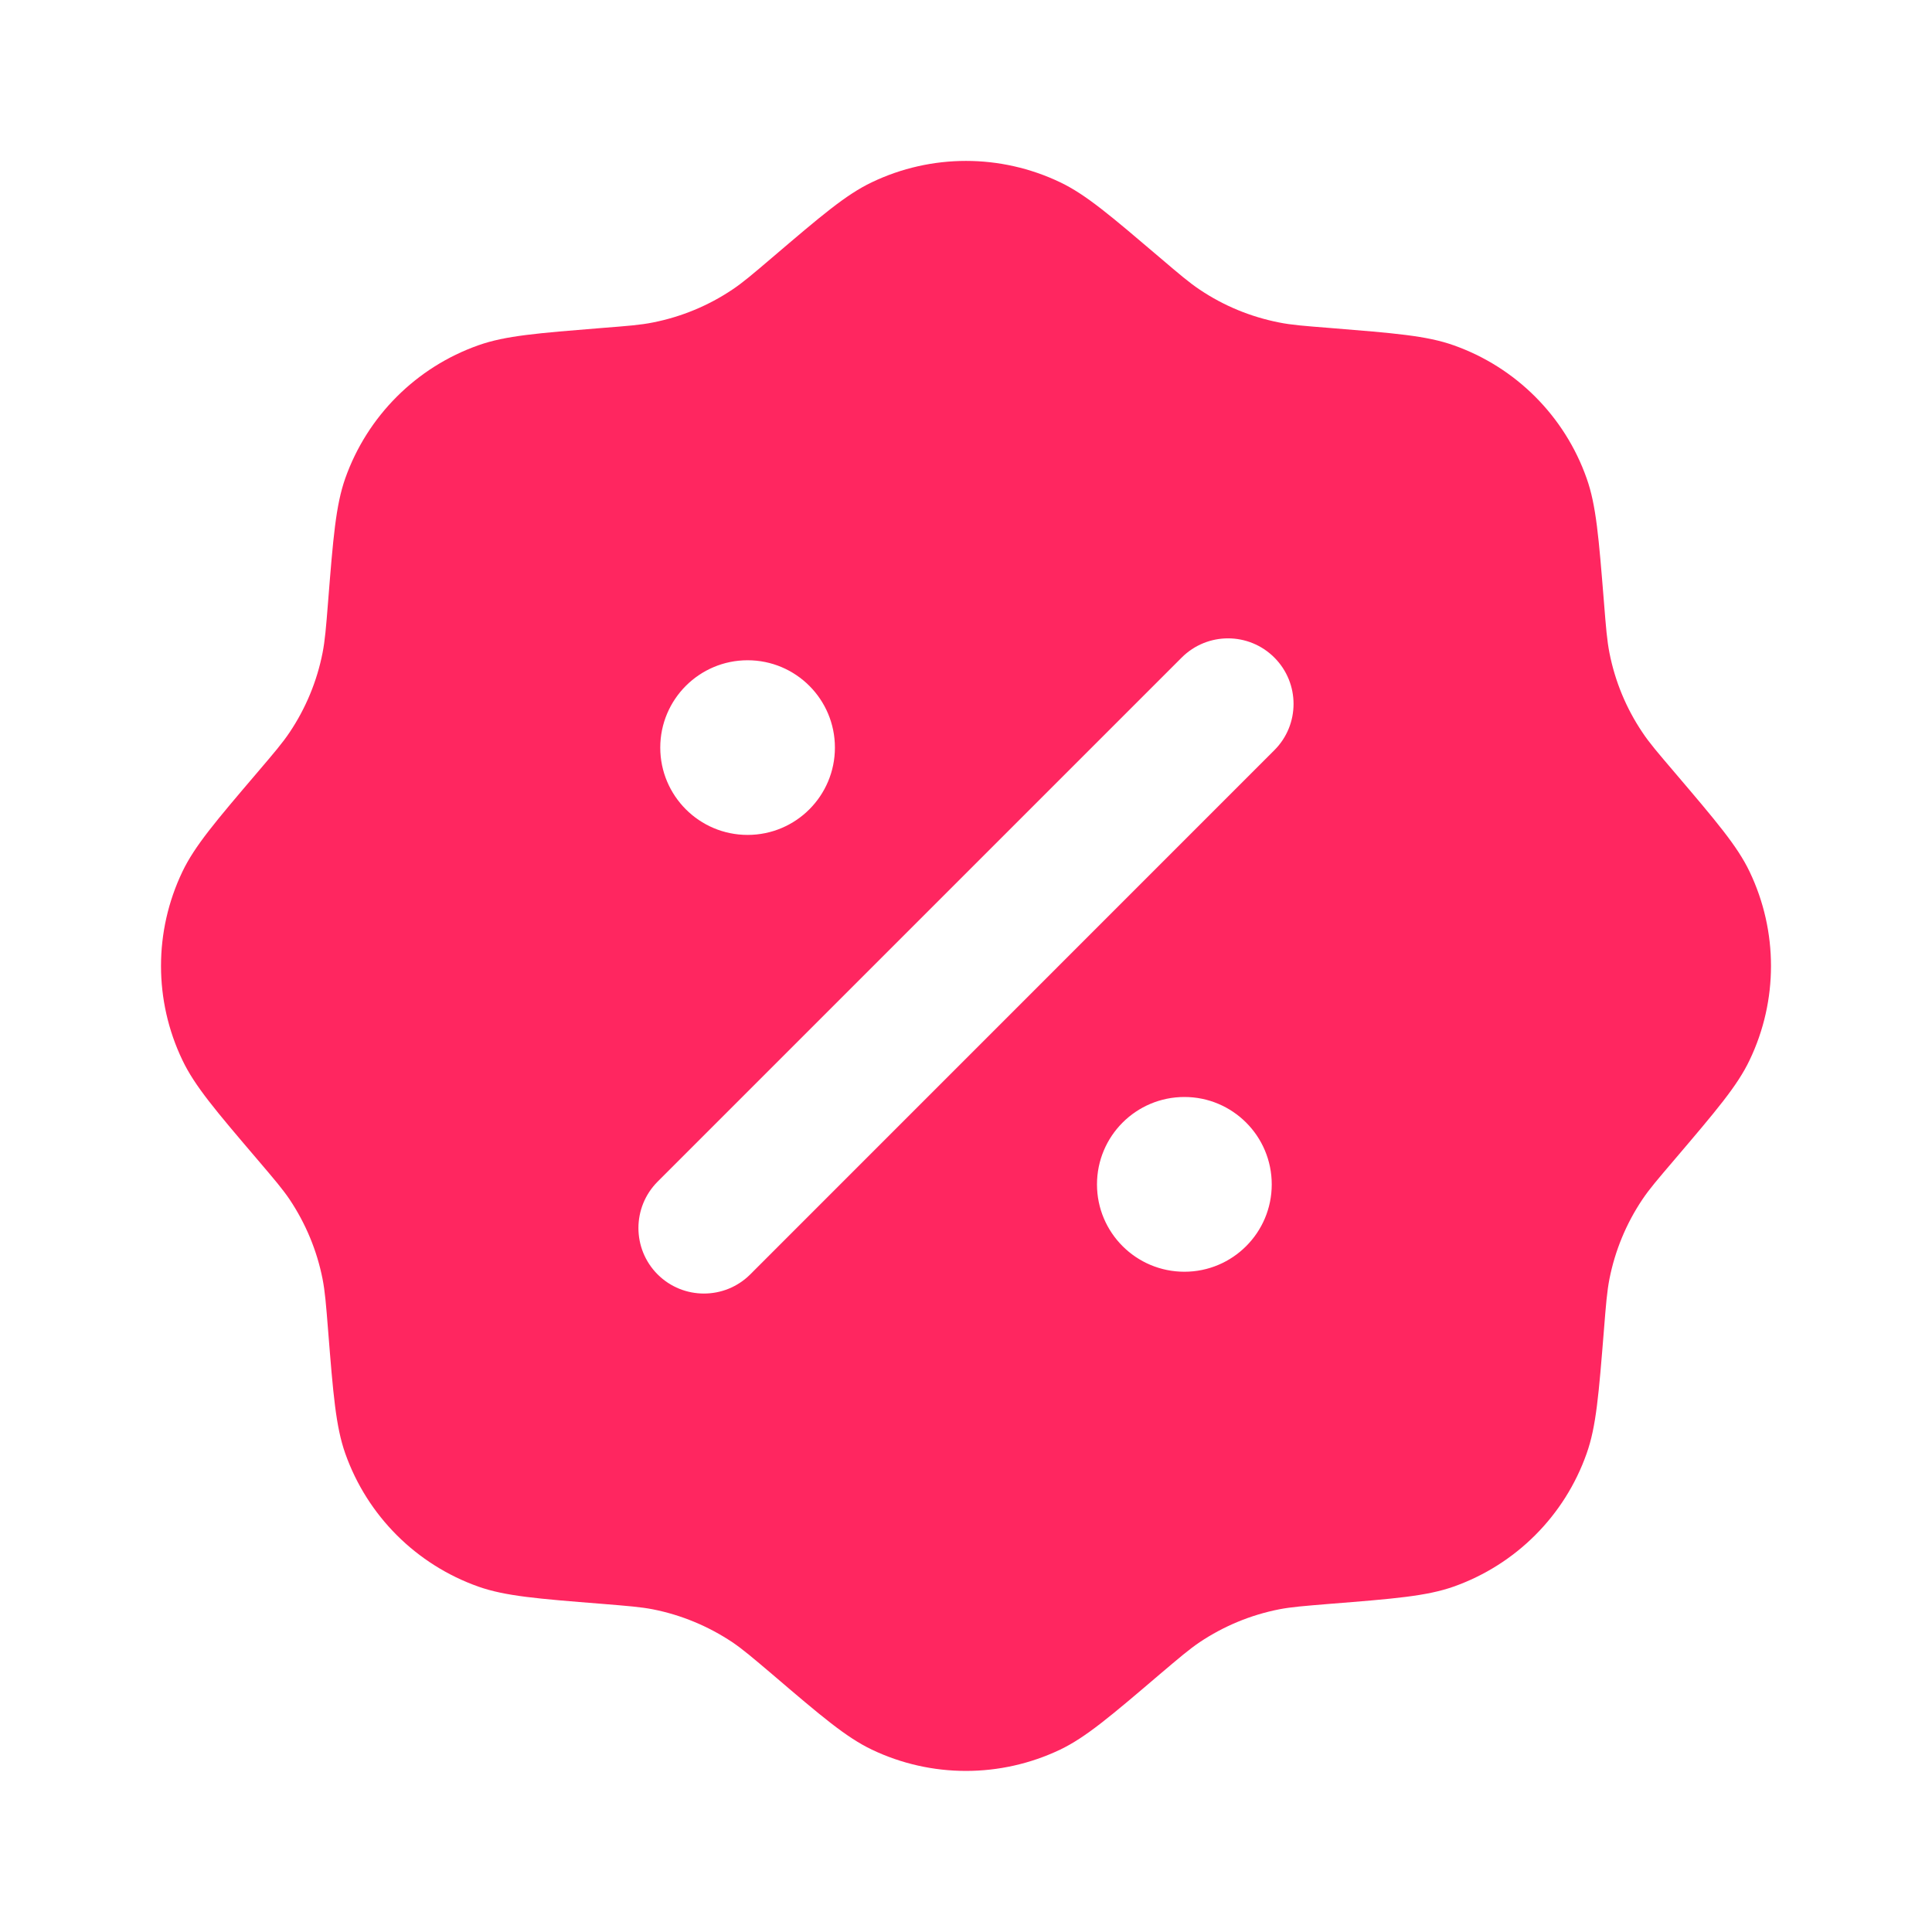 <svg width="20" height="20" viewBox="0 0 20 20" fill="none" xmlns="http://www.w3.org/2000/svg">
<path fill-rule="evenodd" clip-rule="evenodd" d="M7.994 2.666C7.791 2.839 7.689 2.926 7.581 2.998C7.332 3.165 7.053 3.28 6.76 3.338C6.632 3.364 6.499 3.374 6.233 3.395C5.565 3.449 5.232 3.475 4.953 3.574C4.309 3.801 3.802 4.308 3.574 4.952C3.476 5.231 3.449 5.565 3.396 6.233C3.375 6.499 3.364 6.631 3.339 6.759C3.281 7.053 3.165 7.332 2.999 7.58C2.926 7.689 2.84 7.79 2.667 7.993C2.232 8.503 2.015 8.758 1.888 9.024C1.593 9.641 1.593 10.358 1.888 10.974C2.015 11.241 2.232 11.496 2.667 12.006C2.84 12.209 2.926 12.31 2.999 12.418C3.165 12.667 3.281 12.946 3.339 13.239C3.364 13.367 3.375 13.5 3.396 13.766C3.449 14.434 3.476 14.768 3.574 15.046C3.802 15.691 4.309 16.197 4.953 16.425C5.232 16.523 5.565 16.55 6.233 16.603C6.499 16.625 6.632 16.635 6.76 16.66C7.053 16.718 7.332 16.834 7.581 17C7.689 17.073 7.791 17.16 7.994 17.332C8.503 17.767 8.758 17.984 9.025 18.112C9.641 18.406 10.358 18.406 10.975 18.112C11.241 17.984 11.496 17.767 12.006 17.332C12.209 17.16 12.311 17.073 12.419 17C12.667 16.834 12.946 16.718 13.24 16.66C13.368 16.635 13.501 16.625 13.766 16.603C14.434 16.55 14.768 16.523 15.047 16.425C15.691 16.197 16.198 15.691 16.425 15.046C16.524 14.768 16.55 14.434 16.604 13.766C16.625 13.5 16.636 13.367 16.661 13.239C16.719 12.946 16.834 12.667 17.001 12.418C17.073 12.31 17.16 12.209 17.333 12.006C17.767 11.496 17.985 11.241 18.112 10.974C18.407 10.358 18.407 9.641 18.112 9.024C17.985 8.758 17.767 8.503 17.333 7.993C17.16 7.79 17.073 7.689 17.001 7.58C16.834 7.332 16.719 7.053 16.661 6.759C16.636 6.631 16.625 6.499 16.604 6.233C16.55 5.565 16.524 5.231 16.425 4.952C16.198 4.308 15.691 3.801 15.047 3.574C14.768 3.475 14.434 3.449 13.766 3.395C13.501 3.374 13.368 3.364 13.24 3.338C12.946 3.28 12.667 3.165 12.419 2.998C12.311 2.926 12.209 2.839 12.006 2.666C11.496 2.232 11.241 2.014 10.975 1.887C10.358 1.592 9.641 1.592 9.025 1.887C8.758 2.014 8.503 2.232 7.994 2.666ZM13.192 6.807C13.457 7.072 13.457 7.502 13.192 7.766L7.767 13.192C7.502 13.457 7.072 13.457 6.807 13.192C6.543 12.927 6.543 12.498 6.807 12.233L12.233 6.807C12.498 6.542 12.927 6.542 13.192 6.807ZM13.165 12.261C13.165 12.76 12.76 13.165 12.261 13.165C11.761 13.165 11.356 12.76 11.356 12.261C11.356 11.761 11.761 11.356 12.261 11.356C12.76 11.356 13.165 11.761 13.165 12.261ZM7.739 8.643C8.239 8.643 8.643 8.238 8.643 7.739C8.643 7.24 8.239 6.835 7.739 6.835C7.24 6.835 6.835 7.24 6.835 7.739C6.835 8.238 7.24 8.643 7.739 8.643Z" fill="#FF2660"/>
</svg>

